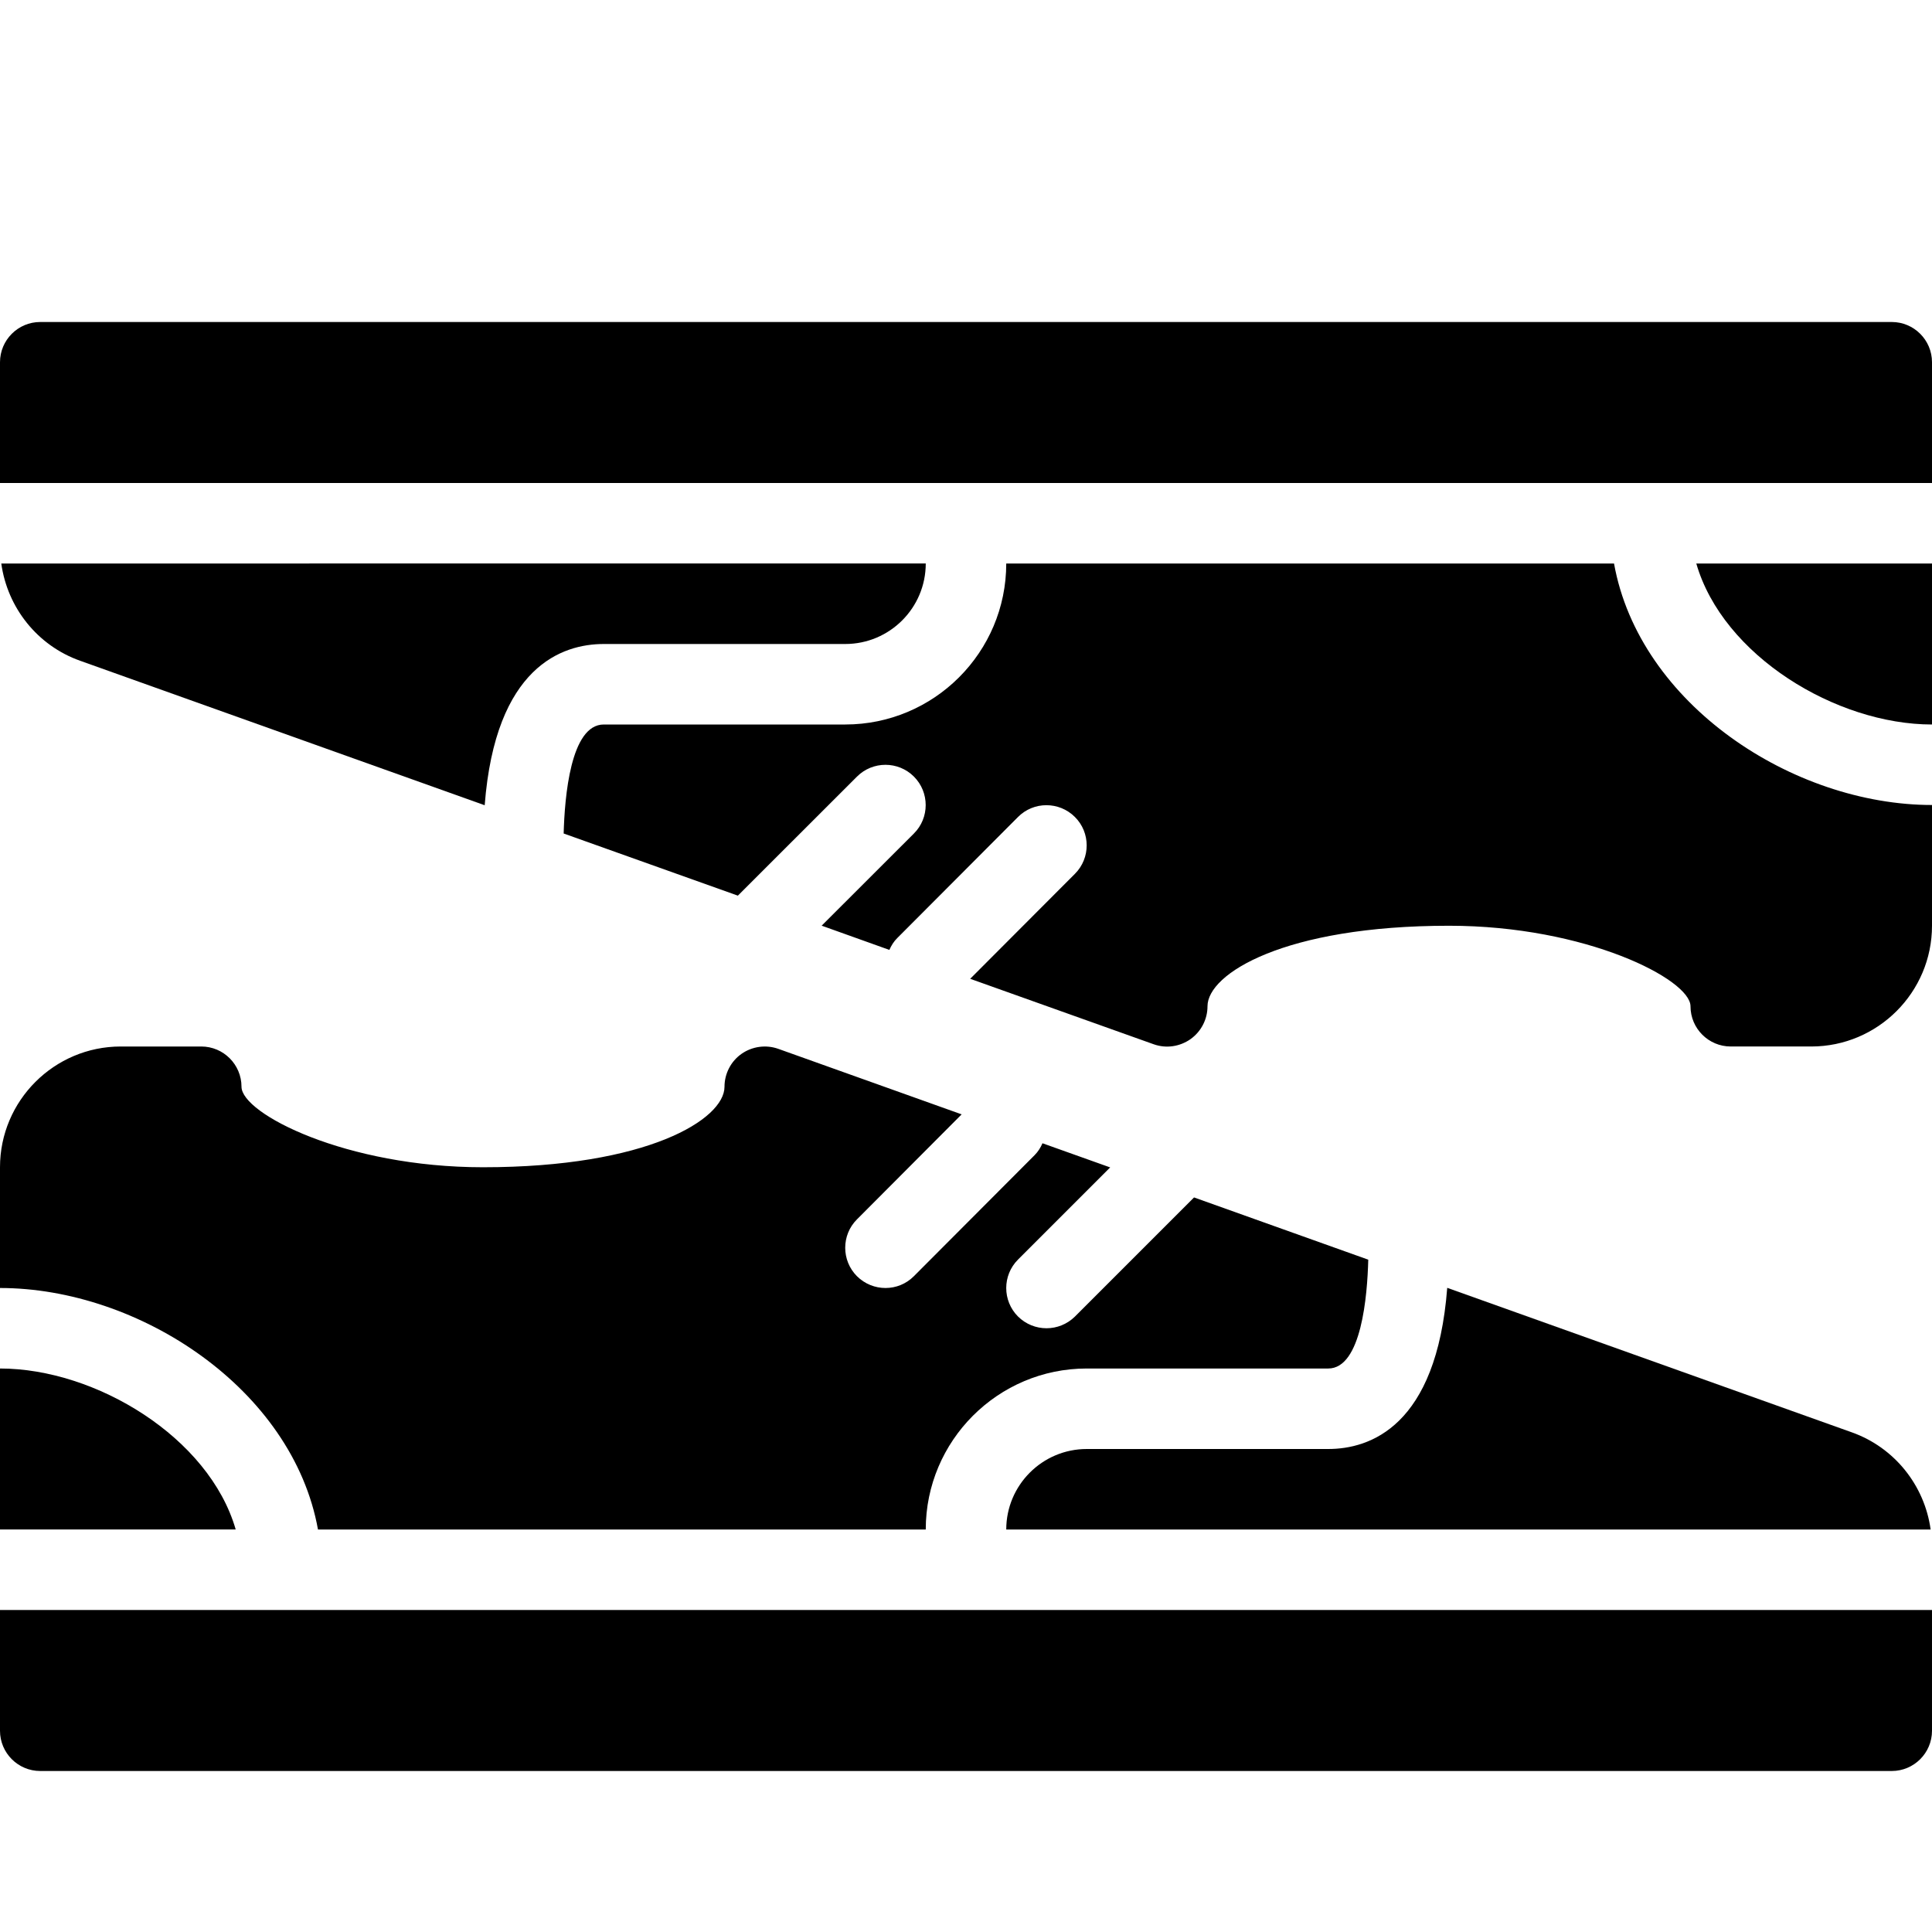 <?xml version="1.0" encoding="utf-8"?>
<!-- Generator: Adobe Illustrator 16.2.1, SVG Export Plug-In . SVG Version: 6.00 Build 0)  -->
<!DOCTYPE svg PUBLIC "-//W3C//DTD SVG 1.1//EN" "http://www.w3.org/Graphics/SVG/1.1/DTD/svg11.dtd">
<svg version="1.1" id="Filled_Version" xmlns="http://www.w3.org/2000/svg" xmlns:xlink="http://www.w3.org/1999/xlink" x="0px"
	 y="0px" width="24px" height="24px" viewBox="0 0 24 24" enable-background="new 0 0 24 24" xml:space="preserve">
<g>
	<path d="M23.5,4h-23C0.224,4,0,4.224,0,4.5V6h24V4.5C24,4.224,23.776,4,23.5,4z"/>
	<path d="M20.05,7H12.5c0,1.104-0.897,2-2,2h-3c-0.413,0-0.486,0.904-0.498,1.354l2.164,0.772l1.48-1.479
		c0.195-0.195,0.512-0.195,0.707,0s0.195,0.513,0,0.707l-1.146,1.145l0.841,0.301c0.024-0.054,0.055-0.105,0.099-0.148l1.498-1.502
		c0.195-0.197,0.512-0.196,0.707-0.002c0.196,0.194,0.196,0.512,0.001,0.707l-1.301,1.304l2.279,0.813
		c0.157,0.056,0.324,0.029,0.456-0.062C14.921,12.815,15,12.663,15,12.5c0-0.403,0.953-1,3-1c1.703,0,3,0.667,3,1
		c0,0.276,0.224,0.5,0.5,0.5h1c0.827,0,1.5-0.673,1.5-1.5V10C22.272,10,20.364,8.748,20.05,7z"/>
	<path d="M6.021,10.003C6.154,8.278,6.986,8,7.5,8h3c0.551,0,1-0.447,1-1H0.016c0.076,0.549,0.449,1.02,0.979,1.208L6.021,10.003z"
		/>
	<path d="M24,9V7h-2.928C21.402,8.144,22.809,9,24,9z"/>
	<path d="M13.5,18c-0.552,0-1,0.449-1,1h11.483c-0.075-0.547-0.448-1.018-0.979-1.207l-5.026-1.795C17.845,17.723,17.014,18,16.5,18
		H13.5z"/>
	<path d="M0,17v2h2.928C2.598,17.856,1.19,17,0,17z"/>
	<path d="M3.95,19h7.55c0-1.102,0.896-2,2-2h3c0.412,0,0.486-0.904,0.497-1.352l-2.164-0.773l-1.479,1.479
		C13.256,16.451,13.128,16.5,13,16.5s-0.256-0.049-0.354-0.146c-0.195-0.195-0.195-0.512,0-0.707l1.145-1.145l-0.841-0.3
		c-0.023,0.054-0.055,0.105-0.099,0.149l-1.498,1.502C11.256,15.951,11.128,16,11,16s-0.256-0.049-0.354-0.146
		c-0.195-0.195-0.195-0.512-0.001-0.706l1.301-1.305l-2.278-0.814c-0.152-0.054-0.323-0.031-0.456,0.062S9,13.338,9,13.5
		c0,0.403-0.954,1-3,1c-1.703,0-3-0.666-3-1C3,13.224,2.776,13,2.5,13h-1C0.673,13,0,13.673,0,14.5V16
		C1.727,16,3.636,17.254,3.95,19z"/>
	<path d="M0,21.5C0,21.776,0.224,22,0.5,22h23c0.276,0,0.5-0.224,0.5-0.5V20H0V21.5z"/>
</g>
</svg>
